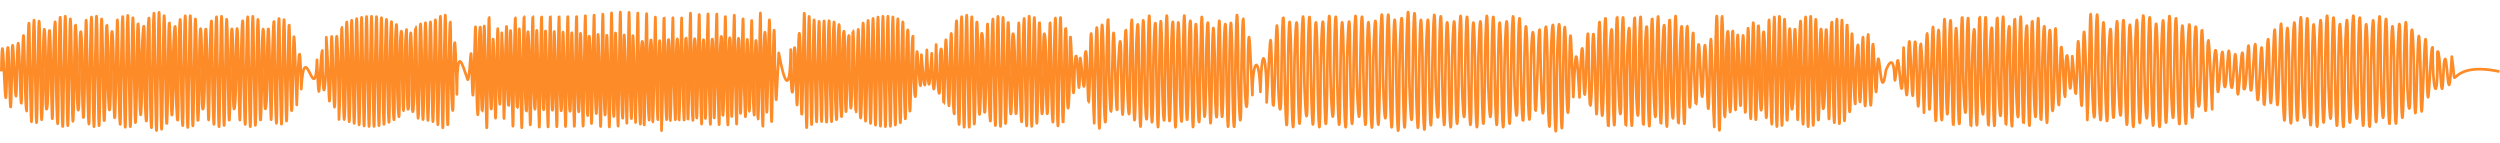 <?xml version="1.0" encoding="UTF-8" standalone="no"?>
<svg
   xmlns:dc="http://purl.org/dc/elements/1.1/"
   xmlns:cc="http://creativecommons.org/ns#"
   xmlns:rdf="http://www.w3.org/1999/02/22-rdf-syntax-ns#"
   xmlns:svg="http://www.w3.org/2000/svg"
   xmlns="http://www.w3.org/2000/svg"
   xmlns:sodipodi="http://sodipodi.sourceforge.net/DTD/sodipodi-0.dtd"
   xmlns:inkscape="http://www.inkscape.org/namespaces/inkscape"
   width="161.413mm"
   height="9.226mm"
   viewBox="0 0 161.413 9.226"
   version="1.1"
   id="svg8"
   inkscape:version="1.0.1 (3bc2e813f5, 2020-09-07)"
   sodipodi:docname="spectrogram-otj.svg">
  <defs
     id="defs2" />
  <sodipodi:namedview
     id="base"
     pagecolor="#ffffff"
     bordercolor="#666666"
     borderopacity="1.0"
     inkscape:pageopacity="0.0"
     inkscape:pageshadow="2"
     inkscape:zoom="2"
     inkscape:cx="292.38804"
     inkscape:cy="80.47289"
     inkscape:document-units="mm"
     inkscape:current-layer="layer1"
     inkscape:document-rotation="0"
     showgrid="false"
     inkscape:window-width="1920"
     inkscape:window-height="1001"
     inkscape:window-x="-9"
     inkscape:window-y="1341"
     inkscape:window-maximized="1" />
  <g
     inkscape:label="Layer 1"
     inkscape:groupmode="layer"
     id="layer1"
     transform="translate(433.547,-67.013)">
    <path
       id="path1339"
       style="fill:none;stroke:#fd8b28;stroke-width:0.176;stroke-linecap:butt;stroke-linejoin:round;stroke-miterlimit:10;stroke-dasharray:none;stroke-opacity:1"
       d="M -433.459,71.624 C -433.36,66.194 -433.179,77.999 -433.105,71.092 C -432.955,66.712 -432.908,78.313 -432.79,72.028 C -432.739,65.246 -432.52,77.674 -432.457,71.389 C -432.31,65.466 -432.192,78.514 -432.123,71.631 C -431.973,65.286 -431.984,73.902 -431.827,74.182 C -431.789,71.985 -431.676,64.938 -431.628,70.742 C -431.579,73.313 -431.509,77.543 -431.46,72.565 C -431.408,69.993 -431.353,65.563 -431.291,70.639 C -431.24,73.166 -431.195,77.714 -431.122,72.635 C -431.077,70.2 -431.035,65.62 -430.95,70.606 C -430.918,72.903 -430.874,77.428 -430.778,72.63 C -430.785,69.405 -430.653,66.725 -430.593,71.479 C -430.659,75.809 -430.364,74.103 -430.432,70.787 C -430.259,63.566 -430.219,80.571 -430.111,72.415 C -430.105,69.796 -429.943,65.847 -429.945,70.743 C -429.919,73.456 -429.796,77.75 -429.778,72.579 C -429.738,69.817 -429.645,65.251 -429.611,70.61 C -429.562,73.377 -429.492,78.138 -429.442,72.68 C -429.39,69.952 -429.336,65.074 -429.273,70.542 C -429.222,73.187 -429.178,78.101 -429.103,72.713 C -429.059,70.193 -429.018,65.325 -428.932,70.545 C -428.9,72.9 -428.856,77.643 -428.76,72.676 C -428.745,70.523 -428.693,65.983 -428.586,70.615 C -428.636,73.811 -428.426,76.128 -428.412,71.593 C -428.397,66.99 -428.195,69.455 -428.238,72.642 C -428.077,80.427 -428.034,61.973 -427.926,70.732 C -427.9,73.455 -427.778,77.79 -427.76,72.588 C -427.719,69.819 -427.627,65.224 -427.592,70.604 C -427.543,73.373 -427.474,78.155 -427.424,72.684 C -427.372,69.957 -427.318,65.067 -427.255,70.54 C -427.204,73.182 -427.16,78.101 -427.085,72.714 C -427.041,70.199 -427,65.33 -426.914,70.545 C -426.882,72.893 -426.838,77.632 -426.741,72.675 C -426.727,70.53 -426.675,65.997 -426.567,70.617 C -426.619,73.817 -426.407,76.103 -426.394,71.58 C -426.378,66.957 -426.178,69.46 -426.22,72.647 C -426.059,80.47 -426.016,61.92 -425.908,70.729 C -425.881,73.473 -425.761,77.827 -425.741,72.591 C -425.7,69.794 -425.61,65.175 -425.574,70.599 C -425.524,73.407 -425.456,78.22 -425.405,72.691 C -425.353,69.915 -425.3,64.981 -425.236,70.531 C -425.186,73.232 -425.142,78.211 -425.066,72.727 C -425.023,70.143 -424.981,65.195 -424.895,70.527 C -424.864,72.952 -424.819,77.792 -424.722,72.697 C -424.71,70.472 -424.656,65.818 -424.548,70.589 C -424.571,72.8 -424.467,76.917 -424.375,72.41 C -424.451,69.953 -424.179,66.324 -424.221,70.878 C -424.237,73.551 -424.036,77.369 -424.056,72.477 C -424.047,69.66 -423.891,65.405 -423.89,70.675 C -423.862,73.59 -423.743,78.214 -423.723,72.653 C -423.681,69.689 -423.592,64.774 -423.555,70.532 C -423.506,73.493 -423.438,78.616 -423.387,72.761 C -423.335,69.851 -423.282,64.61 -423.218,70.461 C -423.168,73.27 -423.124,78.537 -423.048,72.792 C -423.004,70.131 -422.964,64.93 -422.877,70.47 C -422.845,72.94 -422.802,77.984 -422.704,72.743 C -422.691,70.504 -422.639,65.703 -422.53,70.557 C -422.553,72.756 -422.45,76.96 -422.356,72.426 C -422.433,70.007 -422.162,66.331 -422.203,70.865 C -422.22,73.466 -422.019,77.295 -422.037,72.479 C -422.029,69.766 -421.874,65.557 -421.871,70.687 C -421.843,73.471 -421.726,77.986 -421.705,72.627 C -421.663,69.815 -421.574,65.07 -421.537,70.571 C -421.488,73.368 -421.42,78.267 -421.369,72.709 C -421.317,69.969 -421.264,64.995 -421.2,70.522 C -421.149,73.165 -421.106,78.138 -421.029,72.725 C -420.986,70.219 -420.946,65.324 -420.858,70.54 C -420.828,72.87 -420.784,77.613 -420.685,72.675 C -420.696,69.44 -420.563,66.618 -420.502,71.457 C -420.568,75.851 -420.271,74.059 -420.338,70.726 C -420.17,63.361 -420.126,80.776 -420.019,72.444 C -420.01,69.793 -419.856,65.732 -419.853,70.72 C -419.824,73.453 -419.708,77.833 -419.686,72.597 C -419.644,69.826 -419.556,65.196 -419.519,70.596 C -419.469,73.362 -419.402,78.166 -419.35,72.689 C -419.298,69.972 -419.246,65.072 -419.181,70.538 C -419.131,73.163 -419.088,78.079 -419.011,72.713 C -418.968,70.222 -418.927,65.368 -418.839,70.548 C -418.81,72.867 -418.766,77.579 -418.667,72.669 C -418.677,69.451 -418.544,66.644 -418.483,71.457 C -418.551,75.844 -418.251,74.027 -418.319,70.714 C -418.151,63.349 -418.108,80.798 -418.001,72.448 C -417.991,69.793 -417.838,65.72 -417.835,70.717 C -417.805,73.451 -417.69,77.842 -417.668,72.6 C -417.625,69.829 -417.538,65.192 -417.5,70.595 C -417.45,73.358 -417.384,78.165 -417.332,72.69 C -417.279,69.978 -417.228,65.078 -417.163,70.538 C -417.113,73.156 -417.07,78.068 -416.992,72.712 C -416.95,70.229 -416.91,65.385 -416.821,70.55 C -416.791,72.86 -416.748,77.559 -416.648,72.666 C -416.66,69.458 -416.524,66.663 -416.465,71.459 C -416.534,75.834 -416.232,74.017 -416.301,70.715 C -416.134,63.365 -416.09,80.721 -415.983,72.451 C -415.977,69.852 -415.818,65.787 -415.818,70.717 C -415.793,73.367 -415.669,77.722 -415.652,72.594 C -415.615,69.943 -415.517,65.378 -415.486,70.609 C -415.44,73.211 -415.363,77.898 -415.32,72.665 C -415.269,70.16 -415.208,65.441 -415.153,70.575 C -415.101,72.936 -415.051,77.596 -414.986,72.659 C -414.934,70.488 -414.893,65.978 -414.819,70.621 C -414.773,73.588 -414.71,76.315 -414.633,71.805 C -414.576,66.539 -414.491,71.069 -414.387,73.787 C -414.297,71.228 -414.193,68.393 -414.097,72.766 C -413.892,69.033 -413.193,74.309 -413.079,70.877 C -412.912,75.593 -412.914,70.727 -412.738,70.276 C -412.718,74.811 -412.451,72.521 -412.481,69.418 C -412.28,71.933 -412.32,76.263 -412.183,71.196 C -412.102,64.395 -411.988,79.276 -411.877,71.747 C -411.817,65.78 -411.665,72.605 -411.661,74.726 C -411.481,71.712 -411.533,64.899 -411.387,71.665 C -411.393,74.39 -411.307,76.514 -411.241,72.523 C -411.223,70.007 -411.172,65.801 -411.083,70.704 C -411.058,73.264 -411.012,77.561 -410.925,72.564 C -410.894,69.961 -410.852,65.579 -410.768,70.666 C -410.731,73.307 -410.692,77.769 -410.61,72.6 C -410.568,69.924 -410.532,65.386 -410.453,70.631 C -410.406,73.337 -410.371,77.947 -410.296,72.632 C -410.245,69.902 -410.209,65.227 -410.138,70.601 C -410.085,73.35 -410.047,78.081 -409.981,72.659 C -409.926,69.9 -409.884,65.121 -409.823,70.578 C -409.768,73.34 -409.721,78.156 -409.665,72.678 C -409.611,69.92 -409.557,65.08 -409.507,70.565 C -409.455,73.309 -409.393,78.159 -409.348,72.685 C -409.3,69.962 -409.228,65.116 -409.19,70.563 C -409.146,73.257 -409.063,78.085 -409.031,72.68 C -408.992,70.024 -408.898,65.229 -408.872,70.575 C -408.84,73.186 -408.731,77.934 -408.713,72.662 C -408.689,70.104 -408.565,65.418 -408.554,70.599 C -408.539,73.097 -408.397,77.708 -408.394,72.632 C -408.389,70.2 -408.23,65.678 -408.235,70.635 C -408.241,72.993 -408.062,77.413 -408.075,72.591 C -408.096,70.312 -407.892,66.006 -407.915,70.682 C -407.949,72.875 -407.724,77.053 -407.755,72.538 C -407.789,69.346 -407.53,67.023 -407.593,71.556 C -407.429,78.261 -407.494,70.023 -407.3,68.922 C -407.241,70.253 -407.305,75.069 -407.159,73.896 C -407.085,71.05 -407.053,66.069 -406.935,71.69 C -406.995,76.23 -406.742,73.919 -406.772,70.715 C -406.663,63.071 -406.615,80.514 -406.475,72.486 C -406.462,70.074 -406.409,66.026 -406.319,70.733 C -406.296,73.17 -406.25,77.318 -406.162,72.534 C -406.132,70.08 -406.09,65.866 -406.005,70.702 C -405.969,73.179 -405.929,77.428 -405.846,72.549 C -405.806,70.034 -405.768,65.769 -405.687,70.699 C -405.644,73.275 -405.606,77.563 -405.529,72.551 C -405.482,69.891 -405.445,65.548 -405.371,70.683 C -405.32,73.434 -405.283,77.889 -405.214,72.597 C -405.16,69.777 -405.122,65.143 -405.058,70.6 C -405.002,73.426 -404.959,78.279 -404.904,72.71 C -404.851,69.981 -404.793,64.929 -404.75,70.48 C -404.708,72.985 -404.623,78.122 -404.596,72.796 C -404.576,70.642 -404.45,65.632 -404.44,70.477 C -404.448,73.109 -404.25,76.426 -404.279,71.969 C -404.197,67.778 -404.126,70.342 -404.046,73.104 C -404.036,69.784 -403.735,71.07 -403.349,72.159 C -403.151,72.031 -403.155,68.265 -403.062,72.407 C -402.946,76.243 -402.857,63.837 -402.801,71.031 C -402.768,74.283 -402.652,76.358 -402.645,71.748 C -402.623,68.267 -402.467,67.413 -402.503,71.429 C -402.426,76.785 -402.326,73.194 -402.326,70.299 C -402.232,63.335 -402.144,81.801 -402.072,72.685 C -402.021,70.344 -401.967,65.178 -401.935,70.322 C -401.888,75.291 -401.77,75.161 -401.757,70.761 C -401.649,65.365 -401.578,79.965 -401.505,72.441 C -401.45,69.423 -401.386,66.748 -401.364,71.286 C -401.247,76.717 -401.229,71.867 -401.149,69.135 C -400.997,71.242 -401.05,78.123 -400.95,72.512 C -400.9,69.317 -400.807,66.422 -400.805,71.259 C -400.757,75.466 -400.621,73.99 -400.634,70.674 C -400.531,63.614 -400.451,81.51 -400.384,72.643 C -400.342,70.352 -400.259,65.269 -400.245,70.313 C -400.219,75.29 -400.061,74.954 -400.068,70.654 C -399.986,63.272 -399.872,81.828 -399.817,72.66 C -399.772,70.311 -399.697,65.132 -399.679,70.291 C -399.68,73.461 -399.5,76.55 -399.514,71.64 C -399.528,67.719 -399.383,68.594 -399.356,72.035 C -399.348,75.103 -399.296,76.714 -399.25,72.643 C -399.204,70.274 -399.133,65.13 -399.114,70.297 C -399.083,75.263 -398.936,75.22 -398.938,70.777 C -398.852,63.374 -398.743,81.741 -398.684,72.63 C -398.637,70.239 -398.569,65.12 -398.548,70.303 C -398.515,75.266 -398.372,75.291 -398.373,70.816 C -398.287,63.423 -398.178,81.713 -398.118,72.616 C -398.07,70.203 -398.005,65.113 -397.982,70.309 C -397.948,75.269 -397.809,75.362 -397.808,70.854 C -397.72,63.479 -397.613,81.681 -397.552,72.602 C -397.502,70.166 -397.442,65.107 -397.417,70.316 C -397.379,75.273 -397.246,75.43 -397.243,70.892 C -397.153,63.536 -397.049,81.647 -396.986,72.587 C -396.935,70.131 -396.878,65.104 -396.851,70.323 C -396.812,75.277 -396.682,75.495 -396.677,70.928 C -396.588,63.598 -396.483,81.611 -396.419,72.572 C -396.368,70.095 -396.314,65.103 -396.285,70.33 C -396.244,75.281 -396.119,75.56 -396.112,70.964 C -396.021,63.656 -395.918,81.587 -395.853,72.556 C -395.801,70.05 -395.75,65.091 -395.72,70.337 C -395.701,73.461 -395.557,77.004 -395.558,71.912 C -395.588,67.224 -395.364,69.788 -395.39,73.007 C -395.339,81.062 -395.192,61.412 -395.154,70.337 C -395.11,75.274 -394.992,75.798 -394.983,71.087 C -394.887,63.64 -394.79,81.671 -394.72,72.537 C -394.668,69.918 -394.622,64.936 -394.588,70.326 C -394.543,75.248 -394.429,76.012 -394.419,71.191 C -394.323,63.534 -394.224,81.766 -394.154,72.539 C -394.101,69.846 -394.058,64.803 -394.022,70.307 C -393.977,75.21 -393.866,76.247 -393.854,71.302 C -393.782,63.423 -393.657,80.105 -393.609,73.628 C -393.543,71.085 -393.499,64.06 -393.457,70.292 C -393.416,74.667 -393.304,76.762 -393.293,71.706 C -393.25,64.094 -393.085,76.933 -393.068,74.712 C -392.983,72.272 -392.942,63.603 -392.891,70.292 C -392.849,74.662 -392.74,76.806 -392.728,71.73 C -392.687,64.194 -392.519,76.869 -392.502,74.665 C -392.416,72.247 -392.378,63.698 -392.325,70.314 C -392.316,72.44 -392.166,78.045 -392.177,72.959 C -392.217,69.246 -391.969,68.285 -392.008,72.176 C -391.989,74.958 -391.949,76.873 -391.888,72.487 C -391.837,69.789 -391.801,64.921 -391.759,70.349 C -391.741,73.514 -391.581,77.514 -391.612,72.135 C -391.571,67.867 -391.416,69.594 -391.438,72.502 C -391.4,80.331 -391.256,66.183 -391.224,68.344 C -391.211,71.01 -391.031,78.736 -391.047,72.182 C -390.937,65.946 -390.846,72.799 -390.836,75.445 C -390.713,73.152 -390.695,63.817 -390.627,70.414 C -390.604,73.497 -390.455,77.423 -390.481,72.18 C -390.438,67.93 -390.289,69.442 -390.307,72.46 C -390.27,80.173 -390.121,66.167 -390.093,68.403 C -390.073,71.098 -389.903,78.722 -389.916,72.171 C -389.873,67.918 -389.724,69.358 -389.742,72.415 C -389.705,80.127 -389.554,66.182 -389.528,68.41 C -389.504,71.138 -389.339,78.755 -389.35,72.162 C -389.272,66.827 -389.163,70.49 -389.165,73.337 C -389.09,79.79 -388.976,61.291 -388.93,70.454 C -388.899,73.649 -388.764,77.451 -388.784,72.152 C -388.744,67.745 -388.583,69.47 -388.606,72.849 C -388.522,80.305 -388.419,61.406 -388.363,70.465 C -388.336,72.574 -388.22,77.939 -388.22,72.999 C -388.21,68.013 -388.02,68.894 -388.039,72.922 C -387.968,80.323 -387.843,61.276 -387.797,70.477 C -387.768,72.611 -387.656,77.963 -387.655,72.996 C -387.643,68.011 -387.456,68.806 -387.474,72.877 C -387.402,80.292 -387.278,61.289 -387.232,70.489 C -387.2,72.649 -387.092,77.986 -387.089,72.993 C -387.115,69.788 -386.89,67.264 -386.921,71.916 C -386.921,76.033 -386.81,74.7 -386.772,71.312 C -386.745,68.297 -386.709,66.245 -386.665,70.502 C -386.632,72.693 -386.529,78.012 -386.524,72.987 C -386.509,68.004 -386.329,68.607 -386.344,72.775 C -386.269,80.142 -386.149,61.47 -386.099,70.524 C -386.061,72.683 -385.967,77.91 -385.958,72.965 C -385.936,67.98 -385.767,68.72 -385.777,72.819 C -385.696,79.353 -385.586,62.205 -385.534,70.577 C -385.493,73.542 -385.383,76.984 -385.39,72.11 C -385.295,66.639 -385.211,71.263 -385.199,73.82 C -385.092,76.582 -385.032,63.124 -384.974,70.611 C -384.946,73.478 -384.803,76.789 -384.831,72.083 C -384.731,66.704 -384.643,71.472 -384.637,73.911 C -384.553,78.252 -384.468,62.976 -384.424,69.49 C -384.386,71.726 -384.276,78.716 -384.262,72.927 C -384.241,67.967 -384.078,67.862 -384.085,72.376 C -383.998,79.919 -383.9,62.155 -383.815,70.65 C -383.764,72.933 -383.736,77.667 -383.678,72.789 C -383.63,70.105 -383.548,66.578 -383.518,71.194 C -383.417,75.116 -383.44,73.323 -383.265,70.429 C -382.899,72.477 -382.522,73.206 -382.497,70.215 C -382.518,73.649 -382.275,74.038 -382.297,70.444 C -382.097,68.161 -382.159,77.768 -382.007,71.83 C -382.019,67.871 -381.847,68.581 -381.844,72.213 C -381.721,80.804 -381.654,60.933 -381.564,70.559 C -381.509,73.331 -381.47,78.295 -381.41,72.735 C -381.356,70.058 -381.305,65.051 -381.253,70.521 C -381.202,73.109 -381.14,77.996 -381.095,72.686 C -381.047,70.158 -380.976,65.456 -380.935,70.609 C -380.889,73.114 -380.812,77.645 -380.775,72.6 C -380.73,70.092 -380.648,65.673 -380.614,70.669 C -380.572,73.194 -380.484,77.571 -380.454,72.575 C -380.415,70.036 -380.32,65.644 -380.295,70.664 C -380.261,73.205 -380.155,77.637 -380.135,72.596 C -380.108,70.074 -379.989,65.605 -379.976,70.641 C -379.959,73.125 -379.821,77.606 -379.817,72.609 C -379.811,70.181 -379.653,65.725 -379.658,70.645 C -379.663,73.003 -379.485,77.396 -379.498,72.587 C -379.519,70.31 -379.316,66.013 -379.338,70.683 C -379.372,72.872 -379.147,77.048 -379.178,72.537 C -379.213,69.353 -378.953,67.029 -379.016,71.555 C -378.857,78.99 -378.897,68.432 -378.717,69.364 C -378.718,72.069 -378.605,76.981 -378.517,71.558 C -378.471,64.021 -378.355,75.56 -378.266,74.116 C -378.186,71.036 -378.159,65.566 -378.042,71.684 C -378.061,74.352 -377.961,76.342 -377.898,72.483 C -377.885,69.996 -377.831,65.933 -377.742,70.733 C -377.72,73.282 -377.672,77.481 -377.585,72.544 C -377.555,69.941 -377.512,65.617 -377.428,70.676 C -377.391,73.326 -377.352,77.763 -377.271,72.596 C -377.228,69.906 -377.192,65.369 -377.114,70.63 C -377.066,73.351 -377.031,77.976 -376.957,72.636 C -376.906,69.892 -376.869,65.193 -376.8,70.595 C -376.746,73.355 -376.707,78.115 -376.642,72.666 C -376.587,69.9 -376.544,65.093 -376.484,70.571 C -376.429,73.335 -376.381,78.175 -376.325,72.683 C -376.271,69.932 -376.218,65.074 -376.167,70.56 C -376.115,73.288 -376.054,78.148 -376.008,72.688 C -375.959,69.996 -375.89,65.15 -375.849,70.562 C -375.804,73.204 -375.725,78.019 -375.69,72.68 C -375.649,70.102 -375.561,65.34 -375.531,70.579 C -375.495,73.073 -375.396,77.759 -375.371,72.653 C -375.341,70.263 -375.231,65.679 -375.212,70.616 C -375.188,72.879 -375.066,77.329 -375.052,72.604 C -375.023,69.388 -374.888,66.816 -374.879,71.505 C -374.752,78.767 -374.749,69.053 -374.595,69.354 C -374.609,72.147 -374.397,75.746 -374.376,70.8 C -374.313,68.499 -374.089,75.936 -374.056,70.544 C -373.79,73.66 -373.831,72.703 -373.705,70.237 C -373.591,72.995 -373.57,73.318 -373.39,70.456 C -373.266,74.306 -373.186,72.807 -373.108,69.891 C -373.025,72.564 -372.835,75.068 -372.846,70.592 C -372.647,68.052 -372.664,77.828 -372.536,71.57 C -372.449,64.498 -372.296,79.142 -372.22,71.643 C -372.07,64.845 -372.101,74.2 -371.932,74.367 C -371.921,72.057 -371.771,64.587 -371.742,70.708 C -371.717,73.448 -371.591,77.85 -371.577,72.596 C -371.543,69.801 -371.437,65.18 -371.412,70.603 C -371.369,73.419 -371.283,78.216 -371.245,72.684 C -371.196,69.884 -371.128,64.965 -371.078,70.536 C -371.026,73.282 -370.971,78.264 -370.91,72.726 C -370.858,70.073 -370.813,65.096 -370.74,70.522 C -370.694,73.042 -370.654,77.946 -370.57,72.71 C -370.534,70.362 -370.493,65.603 -370.397,70.569 C -370.399,73.834 -370.274,76.661 -370.211,71.789 C -370.276,67.429 -369.978,69.08 -370.049,72.453 C -369.877,79.715 -369.836,62.657 -369.727,70.83 C -369.72,73.453 -369.562,77.413 -369.561,72.507 C -369.534,69.794 -369.414,65.489 -369.394,70.666 C -369.353,73.425 -369.263,78 -369.227,72.64 C -369.177,69.881 -369.11,65.115 -369.058,70.566 C -369.006,73.281 -368.954,78.157 -368.889,72.705 C -368.839,70.079 -368.795,65.175 -368.719,70.537 C -368.676,73.033 -368.635,77.881 -368.548,72.699 C -368.518,70.373 -368.473,65.66 -368.375,70.578 C -368.385,73.808 -368.252,76.614 -368.191,71.789 C -368.258,67.399 -367.96,69.196 -368.027,72.523 C -367.859,79.882 -367.816,62.474 -367.709,70.803 C -367.699,73.454 -367.546,77.513 -367.543,72.528 C -367.514,69.798 -367.397,65.417 -367.376,70.65 C -367.334,73.417 -367.246,78.046 -367.208,72.651 C -367.159,69.892 -367.092,65.091 -367.04,70.559 C -366.988,73.267 -366.936,78.161 -366.871,72.708 C -366.821,70.093 -366.777,65.188 -366.701,70.537 C -366.658,73.021 -366.617,77.857 -366.529,72.695 C -366.5,70.379 -366.455,65.688 -366.357,70.585 C -366.367,73.809 -366.234,76.591 -366.173,71.784 C -366.24,67.406 -365.943,69.195 -366.01,72.514 C -365.84,79.847 -365.798,62.461 -365.69,70.81 C -365.68,73.48 -365.528,77.54 -365.524,72.532 C -365.493,69.8 -365.381,65.37 -365.356,70.629 C -365.313,73.34 -365.231,78.062 -365.188,72.688 C -365.137,70.097 -365.078,65.199 -365.018,70.517 C -364.967,72.892 -364.923,77.799 -364.847,72.733 C -364.809,69.549 -364.733,66.477 -364.657,71.392 C -364.665,75.231 -364.499,74.546 -364.476,71.168 C -364.433,65.053 -364.262,77.107 -364.168,71.454 C -363.977,68.155 -363.895,76.102 -363.813,70.776 C -363.723,70.418 -363.511,75.179 -363.495,70.587 C -363.303,68.793 -363.323,77.133 -363.178,71.828 C -363.076,64.965 -363.017,73.374 -362.898,74.97 C -362.853,72.777 -362.743,64.98 -362.661,71.071 C -362.625,73.669 -362.574,78.038 -362.492,72.963 C -362.478,70.563 -362.402,65.801 -362.293,70.83 C -362.326,73.436 -362.133,77.523 -362.128,72.575 C -362.089,70.264 -362.007,65.446 -361.947,70.395 C -361.931,73.441 -361.788,76.524 -361.736,71.748 C -361.613,64.436 -361.548,74.872 -361.407,74.076 C -361.407,71.508 -361.166,66.855 -361.147,71.997 C -360.998,80.42 -360.945,63.539 -360.78,70.817 C -360.806,73.271 -360.586,76.662 -360.595,72.229 C -360.554,69.675 -360.462,65.754 -360.412,70.562 C -360.381,72.947 -360.299,77.5 -360.214,72.585 C -360.242,69.959 -360.024,66.013 -360.03,70.913 C -359.992,73.591 -359.898,77.945 -359.849,72.785 C -359.817,70.347 -359.735,65.432 -359.651,70.577 C -359.681,73.213 -359.459,77.379 -359.466,72.358 C -359.428,69.683 -359.334,65.238 -359.283,70.439 C -359.251,72.884 -359.171,77.805 -359.084,72.649 C -359.112,69.999 -358.896,65.829 -358.9,70.867 C -358.86,73.52 -358.77,78.032 -358.717,72.825 C -358.685,70.373 -358.606,65.499 -358.516,70.641 C -358.542,73.312 -358.333,77.458 -358.334,72.408 C -358.293,69.777 -358.206,65.187 -358.15,70.407 C -358.12,72.863 -358.041,77.695 -357.948,72.567 C -357.973,69.878 -357.77,65.754 -357.768,70.814 C -357.727,73.423 -357.643,78.084 -357.584,72.856 C -357.554,70.397 -357.476,65.609 -357.38,70.72 C -357.404,73.426 -357.206,77.526 -357.202,72.459 C -357.16,69.875 -357.079,65.144 -357.018,70.376 C -356.988,72.836 -356.912,77.577 -356.813,72.487 C -356.833,69.772 -356.643,65.694 -356.636,70.76 C -356.593,73.302 -356.516,78.105 -356.451,72.889 C -356.423,70.456 -356.347,65.772 -356.245,70.804 C -356.265,73.484 -356.08,77.527 -356.07,72.517 C -356.026,70.071 -355.953,65.245 -355.885,70.359 C -355.859,72.688 -355.783,77.262 -355.677,72.403 C -355.699,69.843 -355.516,65.94 -355.504,70.746 C -355.461,73.077 -355.388,77.705 -355.32,72.818 C -355.293,70.611 -355.218,66.227 -355.115,70.854 C -355.14,73.326 -354.947,76.969 -354.941,72.39 C -354.899,69.994 -354.818,65.745 -354.758,70.531 C -354.729,72.857 -354.648,77.161 -354.556,72.432 C -354.58,69.775 -354.376,66.096 -354.376,70.899 C -354.335,73.508 -354.251,77.966 -354.191,72.835 C -354.164,70.212 -354.082,65.687 -353.981,70.865 C -353.993,73.714 -353.825,77.99 -353.804,72.674 C -353.771,70.097 -353.678,64.939 -353.607,70.361 C -353.633,72.848 -353.411,77.64 -353.408,72.494 C -353.382,70.326 -353.272,65.464 -353.217,70.261 C -353.24,73.02 -352.989,76.134 -352.99,71.647 C -352.91,67.103 -352.842,70.446 -352.685,73.15 C -352.679,70.862 -352.26,70.352 -352.168,72.945 C -352.068,69.243 -351.744,70.843 -351.766,73.625 C -351.572,70.721 -351.504,67.084 -351.422,72.093 C -351.259,78.879 -351.151,63.185 -351.027,70.794 C -351.061,73.611 -350.811,76.043 -350.81,71.727 C -350.781,68.863 -350.673,65.902 -350.614,70.567 C -350.613,73.12 -350.438,78.014 -350.409,72.742 C -350.377,70.097 -350.289,65.64 -350.181,70.811 C -350.187,73.42 -350.029,78.068 -349.987,72.847 C -350.004,70.323 -349.776,65.631 -349.77,70.774 C -349.737,73.488 -349.637,77.718 -349.552,72.578 C -349.558,70.113 -349.378,65.166 -349.353,70.361 C -349.381,72.873 -349.116,77.194 -349.129,72.241 C -349.099,69.491 -348.984,65.451 -348.921,70.539 C -348.921,73.062 -348.742,77.974 -348.714,72.73 C -348.682,70.087 -348.592,65.703 -348.484,70.836 C -348.49,73.478 -348.333,78.057 -348.29,72.831 C -348.304,70.28 -348.082,65.552 -348.074,70.743 C -348.041,73.474 -347.942,77.762 -347.856,72.574 C -347.861,70.089 -347.684,65.109 -347.657,70.342 C -347.684,72.866 -347.422,77.256 -347.434,72.256 C -347.403,69.499 -347.289,65.415 -347.226,70.533 C -347.225,73.06 -347.047,77.997 -347.018,72.737 C -346.987,70.092 -346.897,65.693 -346.789,70.835 C -346.795,73.48 -346.638,78.063 -346.594,72.832 C -346.608,70.28 -346.387,65.545 -346.379,70.74 C -346.345,73.471 -346.247,77.763 -346.16,72.573 C -346.166,70.086 -345.988,65.106 -345.962,70.341 C -345.989,72.868 -345.727,77.265 -345.738,72.259 C -345.708,69.496 -345.594,65.411 -345.53,70.535 C -345.529,73.071 -345.352,78.011 -345.323,72.74 C -345.291,70.079 -345.201,65.678 -345.093,70.84 C -345.099,73.516 -344.943,78.1 -344.899,72.832 C -344.911,70.238 -344.692,65.475 -344.683,70.732 C -344.65,73.526 -344.551,77.853 -344.465,72.575 C -344.471,70.012 -344.292,64.96 -344.266,70.318 C -344.294,72.944 -344.031,77.442 -344.043,72.274 C -344.012,69.387 -343.898,65.183 -343.835,70.506 C -343.834,73.17 -343.656,78.298 -343.628,72.788 C -343.596,69.985 -343.506,65.388 -343.398,70.808 C -343.403,73.633 -343.247,78.445 -343.203,72.897 C -343.216,70.167 -342.997,65.135 -342.988,70.677 C -342.954,73.599 -342.857,78.183 -342.77,72.635 C -342.775,69.977 -342.598,64.65 -342.571,70.246 C -342.598,72.933 -342.337,77.664 -342.348,72.313 C -342.317,69.393 -342.204,65.006 -342.14,70.457 C -342.139,73.114 -341.962,78.382 -341.933,72.816 C -341.901,70.059 -341.812,65.382 -341.703,70.786 C -341.708,73.528 -341.554,78.349 -341.509,72.892 C -341.519,70.272 -341.303,65.313 -341.293,70.693 C -341.26,73.479 -341.162,77.939 -341.074,72.606 C -341.081,70.083 -340.903,64.968 -340.875,70.307 C -340.904,72.855 -340.642,77.365 -340.653,72.281 C -340.622,69.508 -340.509,65.352 -340.444,70.523 C -340.443,73.055 -340.267,78.044 -340.237,72.754 C -340.204,70.112 -340.118,65.684 -340.009,70.838 C -340.01,73.49 -339.858,78.065 -339.813,72.829 C -339.826,70.277 -339.607,65.525 -339.597,70.729 C -339.564,73.458 -339.466,77.758 -339.378,72.566 C -339.384,70.075 -339.208,65.106 -339.18,70.34 C -339.206,72.867 -338.946,77.288 -338.957,72.271 C -338.927,69.513 -338.814,65.414 -338.749,70.54 C -338.747,73.064 -338.572,78.01 -338.542,72.749 C -338.509,70.112 -338.423,65.708 -338.313,70.845 C -338.315,73.497 -338.163,78.053 -338.117,72.826 C -338.13,70.274 -337.912,65.526 -337.902,70.727 C -337.869,73.454 -337.771,77.753 -337.683,72.564 C -337.689,70.073 -337.513,65.108 -337.485,70.341 C -337.511,72.867 -337.251,77.293 -337.262,72.274 C -337.231,69.516 -337.119,65.416 -337.053,70.542 C -337.052,73.065 -336.877,78.011 -336.846,72.752 C -336.814,70.116 -336.727,65.713 -336.618,70.847 C -336.62,73.499 -336.468,78.052 -336.422,72.827 C -336.435,70.278 -336.217,65.528 -336.207,70.727 C -336.174,73.438 -336.076,77.755 -335.989,72.576 C -335.995,70.122 -335.817,65.146 -335.791,70.341 C -335.821,72.786 -335.555,77.144 -335.568,72.252 C -335.539,69.655 -335.423,65.576 -335.362,70.511 C -335.366,72.816 -335.181,77.618 -335.153,72.684 C -335.121,70.375 -335.035,66.151 -334.924,70.822 C -334.929,73.049 -334.778,77.256 -334.727,72.688 C -334.72,69.616 -334.507,66.989 -334.489,71.556 C -334.375,79.153 -334.255,67.588 -334.121,69.049 C -334.075,72.054 -333.898,77.726 -333.839,71.605 C -333.825,68.761 -333.702,67.179 -333.631,71 C -333.639,73.583 -333.474,77.888 -333.444,72.859 C -333.47,70.153 -333.211,65.891 -333.228,71.037 C -333.204,73.721 -333.078,78.36 -333.037,73.056 C -333.068,70.483 -332.814,65.684 -332.827,70.933 C -332.794,73.41 -332.697,78.109 -332.641,73.017 C -332.609,70.899 -332.545,66.02 -332.427,70.761 C -332.432,73.859 -332.262,76.331 -332.232,71.818 C -332.144,66.843 -332.1,70.307 -331.964,73.278 C -331.775,68.867 -331.728,70.843 -331.567,73.301 C -331.501,70.88 -331.362,68.165 -331.302,72.191 C -331.144,76.393 -331.059,64.624 -330.957,71.271 C -330.925,76.14 -330.728,73.104 -330.727,70.027 C -330.572,65.894 -330.514,79.131 -330.397,72.482 C -330.377,70.151 -330.261,65.691 -330.201,70.769 C -330.192,73.299 -330.096,76.859 -329.998,72.256 C -330.013,69.481 -329.85,65.588 -329.829,70.63 C -329.796,73.044 -329.701,78.125 -329.641,72.925 C -329.684,70.483 -329.417,66.324 -329.442,71.117 C -329.417,73.909 -329.289,77.635 -329.262,72.656 C -329.229,70.288 -329.138,65.154 -329.074,70.317 C -329.113,72.77 -328.853,76.996 -328.876,72.157 C -328.85,69.374 -328.726,65.567 -328.696,70.576 C -328.663,72.951 -328.574,78.073 -328.507,72.908 C -328.544,70.43 -328.29,66.189 -328.31,71.065 C -328.282,73.841 -328.163,77.738 -328.13,72.692 C -328.097,70.304 -328.008,65.194 -327.939,70.368 C -327.979,72.874 -327.725,77.121 -327.745,72.21 C -327.715,69.447 -327.599,65.457 -327.564,70.535 C -327.531,72.935 -327.443,78.023 -327.372,72.845 C -327.411,70.314 -327.161,66.072 -327.179,71.009 C -327.147,73.757 -327.036,77.837 -326.998,72.732 C -326.965,70.324 -326.879,65.263 -326.804,70.439 C -326.841,72.991 -326.598,77.224 -326.613,72.267 C -326.58,69.541 -326.473,65.374 -326.432,70.497 C -326.399,72.914 -326.314,77.929 -326.236,72.764 C -326.271,70.183 -326.035,65.974 -326.047,70.951 C -326.012,73.662 -325.91,77.919 -325.865,72.769 C -325.833,70.341 -325.749,65.353 -325.669,70.519 C -325.702,73.124 -325.471,77.324 -325.481,72.323 C -325.446,69.617 -325.346,65.291 -325.3,70.469 C -325.268,72.827 -325.185,77.904 -325.106,72.781 C -325.145,70.33 -324.905,66.087 -324.918,70.933 C -324.887,73.453 -324.779,77.635 -324.738,72.738 C -324.717,69.61 -324.575,66.242 -324.541,71.251 C -324.409,78.661 -324.331,68.373 -324.215,69.17 C -324.166,71.552 -324.04,76.709 -323.951,71.501 C -323.823,65.855 -323.7,77.097 -323.568,71.784 C -323.391,65.123 -323.301,79.1 -323.17,71.931 C -323.052,65.87 -323.008,72.979 -322.865,75.208 C -322.828,72.696 -322.705,63.687 -322.644,70.611 C -322.594,73.418 -322.534,78.545 -322.466,72.868 C -322.424,70.478 -322.384,64.985 -322.285,70.33 C -322.279,72.469 -322.202,77.294 -322.098,72.551 C -322.153,69.245 -321.89,67.069 -321.929,71.641 C -321.871,76.071 -321.759,74.206 -321.741,70.877 C -321.618,63.725 -321.531,79.994 -321.426,71.691 C -321.323,64.835 -321.254,74.802 -321.152,73.76 C -321.091,71.042 -320.991,66.434 -320.932,71.731 C -320.815,80.51 -320.724,63.127 -320.618,70.833 C -320.566,73.273 -320.516,77.163 -320.449,72.5 C -320.402,70.07 -320.357,65.882 -320.278,70.677 C -320.242,73.01 -320.197,77.377 -320.106,72.61 C -320.086,70.452 -320.035,66.068 -319.932,70.636 C -319.979,73.836 -319.766,76.118 -319.756,71.598 C -319.743,66.989 -319.537,69.47 -319.581,72.655 C -319.42,80.454 -319.377,61.929 -319.269,70.724 C -319.241,73.451 -319.123,77.815 -319.102,72.595 C -319.061,69.829 -318.972,65.212 -318.935,70.599 C -318.885,73.362 -318.818,78.152 -318.766,72.685 C -318.714,69.968 -318.661,65.082 -318.597,70.541 C -318.547,73.171 -318.503,78.078 -318.427,72.711 C -318.384,70.211 -318.343,65.359 -318.256,70.549 C -318.225,72.88 -318.181,77.599 -318.083,72.67 C -318.092,69.428 -317.961,66.621 -317.9,71.46 C -317.965,75.853 -317.669,74.077 -317.736,70.737 C -317.567,63.383 -317.524,80.749 -317.417,72.441 C -317.408,69.794 -317.253,65.748 -317.251,70.723 C -317.223,73.452 -317.105,77.821 -317.084,72.595 C -317.042,69.826 -316.953,65.205 -316.916,70.598 C -316.867,73.363 -316.8,78.16 -316.748,72.688 C -316.696,69.972 -316.643,65.076 -316.579,70.539 C -316.529,73.162 -316.485,78.076 -316.409,72.713 C -316.366,70.224 -316.325,65.372 -316.237,70.548 C -316.207,72.862 -316.163,77.573 -316.065,72.669 C -316.075,69.462 -315.942,66.651 -315.881,71.455 C -315.948,75.801 -315.65,74.051 -315.718,70.743 C -315.549,63.464 -315.507,80.599 -315.399,72.439 C -315.389,69.871 -315.236,65.863 -315.233,70.73 C -315.205,73.349 -315.087,77.648 -315.066,72.581 C -315.024,69.958 -314.936,65.45 -314.898,70.622 C -314.849,73.202 -314.782,77.831 -314.73,72.652 C -314.678,70.16 -314.626,65.497 -314.561,70.589 C -314.511,72.954 -314.468,77.562 -314.391,72.645 C -314.347,70.441 -314.309,65.973 -314.22,70.635 C -314.202,73.707 -314.103,76.347 -314.034,71.772 C -313.964,64.853 -313.895,73.968 -313.753,73.719 C -313.738,70.897 -313.53,67.503 -313.526,72.349 C -313.372,77.485 -313.307,64.662 -313.204,71.42 C -313.08,79.437 -312.979,64.572 -312.877,70.81 C -312.828,73.647 -312.735,75.518 -312.682,71.534 C -312.592,65.83 -312.46,76.906 -312.34,71.333 C -312.198,69.231 -312.152,74.213 -311.777,71.53 C -310.961,69.602 -311.393,74.282 -311.05,71.002 C -310.903,70.128 -310.755,75.948 -310.642,70.087 C -310.493,73.435 -310.393,74.656 -310.331,70.565 C -310.202,66.614 -310.082,77.622 -309.977,71.054 C -309.808,65.679 -309.759,78.383 -309.615,72.085 C -309.557,66.982 -309.398,71.869 -309.327,74.286 C -309.209,71.732 -309.139,65.889 -309.039,71.58 C -308.941,80.235 -308.768,63.03 -308.681,70.85 C -308.637,73.095 -308.567,77.384 -308.495,72.755 C -308.473,70.479 -308.392,66.494 -308.286,71.015 C -308.302,73.622 -308.131,77.17 -308.116,72.488 C -308.071,70.153 -308.003,65.501 -307.929,70.403 C -307.908,72.768 -307.828,76.964 -307.718,72.24 C -307.735,69.539 -307.568,65.823 -307.55,70.695 C -307.505,73.066 -307.44,77.957 -307.363,72.902 C -307.342,70.495 -307.265,66.198 -307.153,71.019 C -307.164,73.772 -307.005,77.57 -306.984,72.6 C -306.952,70.166 -306.853,65.184 -306.796,70.372 C -306.843,72.804 -306.569,76.809 -306.597,72.103 C -306.574,69.307 -306.442,65.682 -306.418,70.614 C -306.385,73.002 -306.292,78.1 -306.23,72.926 C -306.271,70.483 -306.007,66.309 -306.031,71.112 C -306.006,73.905 -305.879,77.647 -305.852,72.659 C -305.818,70.286 -305.728,65.152 -305.663,70.321 C -305.701,72.784 -305.443,77.024 -305.466,72.166 C -305.438,69.382 -305.316,65.539 -305.285,70.567 C -305.253,72.949 -305.162,78.072 -305.095,72.899 C -305.136,70.409 -304.879,66.16 -304.9,71.054 C -304.871,73.825 -304.753,77.762 -304.719,72.701 C -304.686,70.308 -304.598,65.205 -304.528,70.382 C -304.567,72.898 -304.315,77.145 -304.334,72.222 C -304.303,69.465 -304.19,65.437 -304.153,70.527 C -304.12,72.93 -304.033,78.008 -303.96,72.831 C -303.999,70.293 -303.752,66.053 -303.768,70.997 C -303.736,73.734 -303.626,77.849 -303.587,72.739 C -303.554,70.335 -303.468,65.289 -303.393,70.453 C -303.43,73.001 -303.188,77.226 -303.202,72.277 C -303.169,69.576 -303.063,65.388 -303.021,70.494 C -302.987,72.883 -302.905,77.876 -302.826,72.755 C -302.856,70.218 -302.627,66.03 -302.636,70.948 C -302.602,73.591 -302.5,77.818 -302.455,72.759 C -302.421,70.406 -302.341,65.505 -302.258,70.541 C -302.288,73.043 -302.063,77.158 -302.07,72.315 C -302.034,69.754 -301.936,65.524 -301.888,70.491 C -301.856,72.791 -301.776,77.547 -301.69,72.639 C -301.719,70.202 -301.501,66.171 -301.504,70.899 C -301.466,73.282 -301.375,77.557 -301.321,72.774 C -301.307,69.521 -301.155,66.711 -301.108,71.562 C -301.073,76.048 -300.914,74.079 -300.898,70.751 C -300.784,63.531 -300.683,79.792 -300.527,71.262 C -300.416,66.451 -300.218,77.871 -300.163,70.989 C -299.959,68.874 -299.946,76.106 -299.749,70.645 C -299.58,72.09 -299.523,75.107 -299.436,70.985 C -299.302,65.704 -299.189,78.561 -299.072,71.852 C -298.991,65.321 -298.865,71.896 -298.779,74.76 C -298.628,72.494 -298.598,63.825 -298.492,70.271 C -298.523,72.852 -298.26,77.375 -298.275,72.247 C -298.25,69.6 -298.126,65.184 -298.077,70.338 C -298.092,72.729 -297.876,77.633 -297.863,72.55 C -297.83,70.09 -297.736,65.815 -297.645,70.686 C -297.647,72.936 -297.475,77.509 -297.44,72.744 C -297.462,70.525 -297.219,66.395 -297.218,70.917 C -297.185,73.391 -297.082,76.984 -296.997,72.428 C -296.998,70.077 -296.826,65.769 -296.795,70.531 C -296.813,72.955 -296.568,77.009 -296.574,72.284 C -296.541,69.599 -296.433,65.767 -296.36,70.678 C -296.356,73.152 -296.194,77.906 -296.158,72.794 C -296.128,70.215 -296.04,65.915 -295.924,70.934 C -295.931,73.64 -295.782,77.957 -295.732,72.784 C -295.738,70.223 -295.536,65.407 -295.519,70.651 C -295.486,73.365 -295.392,77.726 -295.297,72.522 C -295.302,69.98 -295.132,65.097 -295.1,70.35 C -295.126,72.89 -294.874,77.438 -294.879,72.346 C -294.847,69.59 -294.74,65.417 -294.668,70.577 C -294.664,73.082 -294.499,78.066 -294.464,72.81 C -294.433,70.214 -294.347,65.796 -294.231,70.893 C -294.236,73.58 -294.088,77.994 -294.037,72.795 C -294.045,70.253 -293.84,65.437 -293.824,70.658 C -293.791,73.351 -293.697,77.691 -293.602,72.522 C -293.606,70.01 -293.439,65.15 -293.405,70.357 C -293.427,72.851 -293.18,77.375 -293.184,72.347 C -293.153,69.664 -293.045,65.517 -292.973,70.581 C -292.97,72.991 -292.805,77.9 -292.769,72.792 C -292.737,70.339 -292.654,66 -292.536,70.893 C -292.542,73.376 -292.394,77.665 -292.343,72.761 C -292.352,70.471 -292.146,65.894 -292.13,70.707 C -292.096,73.059 -292.004,77.129 -291.908,72.48 C -291.914,69.261 -291.706,66.54 -291.7,71.311 C -291.64,75.538 -291.46,74.005 -291.45,70.702 C -291.323,63.821 -291.187,79.913 -291.054,71.846 C -290.978,66.754 -290.845,71.641 -290.72,74.069 C -290.664,71.121 -290.444,67.843 -290.37,72.827 C -290.252,73.91 -290.047,67.206 -289.964,72.289 C -289.769,74.232 -289.673,67.072 -289.542,72.152 C -289.322,74.624 -289.288,67.336 -289.106,72.268 C -289.046,75.88 -288.732,66.257 -288.687,72.702 C -288.45,73.54 -288.401,66.884 -288.291,71.763 C -288.162,76.137 -287.928,65.64 -287.872,71.924 C -287.691,77.59 -287.572,65.359 -287.433,72.247 C -287.306,78.169 -287.143,64.537 -287.023,71.644 C -286.87,79.048 -286.714,63.13 -286.605,71.35 C -286.427,79.867 -286.33,62.716 -286.19,70.752 C -286.186,73.046 -286.022,77.404 -285.987,72.686 C -285.957,70.268 -285.867,66.328 -285.753,70.99 C -285.76,73.554 -285.61,77.544 -285.56,72.691 C -285.565,70.241 -285.364,65.735 -285.347,70.705 C -285.314,73.328 -285.219,77.438 -285.124,72.459 C -285.129,69.963 -284.961,65.319 -284.928,70.408 C -284.948,72.911 -284.703,77.329 -284.708,72.34 C -284.675,69.615 -284.568,65.53 -284.495,70.611 C -284.491,73.094 -284.328,78.004 -284.292,72.809 C -284.261,70.233 -284.175,65.866 -284.058,70.914 C -284.064,73.607 -283.916,77.949 -283.865,72.779 C -283.871,70.235 -283.669,65.426 -283.652,70.646 C -283.619,73.347 -283.525,77.681 -283.429,72.506 C -283.435,69.957 -283.266,65.126 -283.232,70.363 C -283.257,72.903 -283.008,77.461 -283.012,72.363 C -282.98,69.61 -282.874,65.429 -282.8,70.59 C -282.796,73.089 -282.633,78.076 -282.597,72.826 C -282.566,70.241 -282.48,65.823 -282.363,70.907 C -282.369,73.607 -282.221,77.978 -282.169,72.785 C -282.176,70.238 -281.974,65.405 -281.957,70.64 C -281.924,73.342 -281.83,77.689 -281.734,72.507 C -281.739,69.955 -281.571,65.121 -281.537,70.363 C -281.562,72.902 -281.313,77.466 -281.317,72.367 C -281.285,69.617 -281.179,65.431 -281.105,70.591 C -281.1,73.084 -280.938,78.071 -280.901,72.828 C -280.871,70.253 -280.785,65.836 -280.667,70.907 C -280.674,73.593 -280.526,77.955 -280.474,72.783 C -280.481,70.259 -280.279,65.437 -280.262,70.641 C -280.229,73.306 -280.135,77.639 -280.039,72.505 C -280.043,70 -279.877,65.203 -279.842,70.373 C -279.863,72.846 -279.62,77.365 -279.622,72.362 C -279.59,69.705 -279.484,65.578 -279.41,70.604 C -279.406,72.99 -279.244,77.859 -279.206,72.798 C -279.175,70.367 -279.091,66.071 -278.972,70.918 C -278.979,73.417 -278.832,77.62 -278.779,72.739 C -278.787,70.429 -278.585,65.859 -278.567,70.693 C -278.534,73.084 -278.442,77.153 -278.344,72.46 C -278.351,70.265 -278.182,65.848 -278.147,70.477 C -278.156,73.686 -277.904,76.043 -277.908,71.476 C -277.877,66.986 -277.7,69.168 -277.684,72.39 C -277.518,79.634 -277.462,63.507 -277.264,71.743 C -277.18,79.868 -276.993,64.77 -276.866,71.154 C -276.773,76.673 -276.649,69.744 -276.484,70.079 C -276.503,72.947 -276.134,74.144 -276.174,70.371 C -275.969,69.862 -275.93,75.378 -275.753,71.128 C -275.529,69.454 -275.5,75.312 -275.247,70.668 C -274.812,73.552 -275.91,70.836 -272.169,71.632" />
  </g>
</svg>
